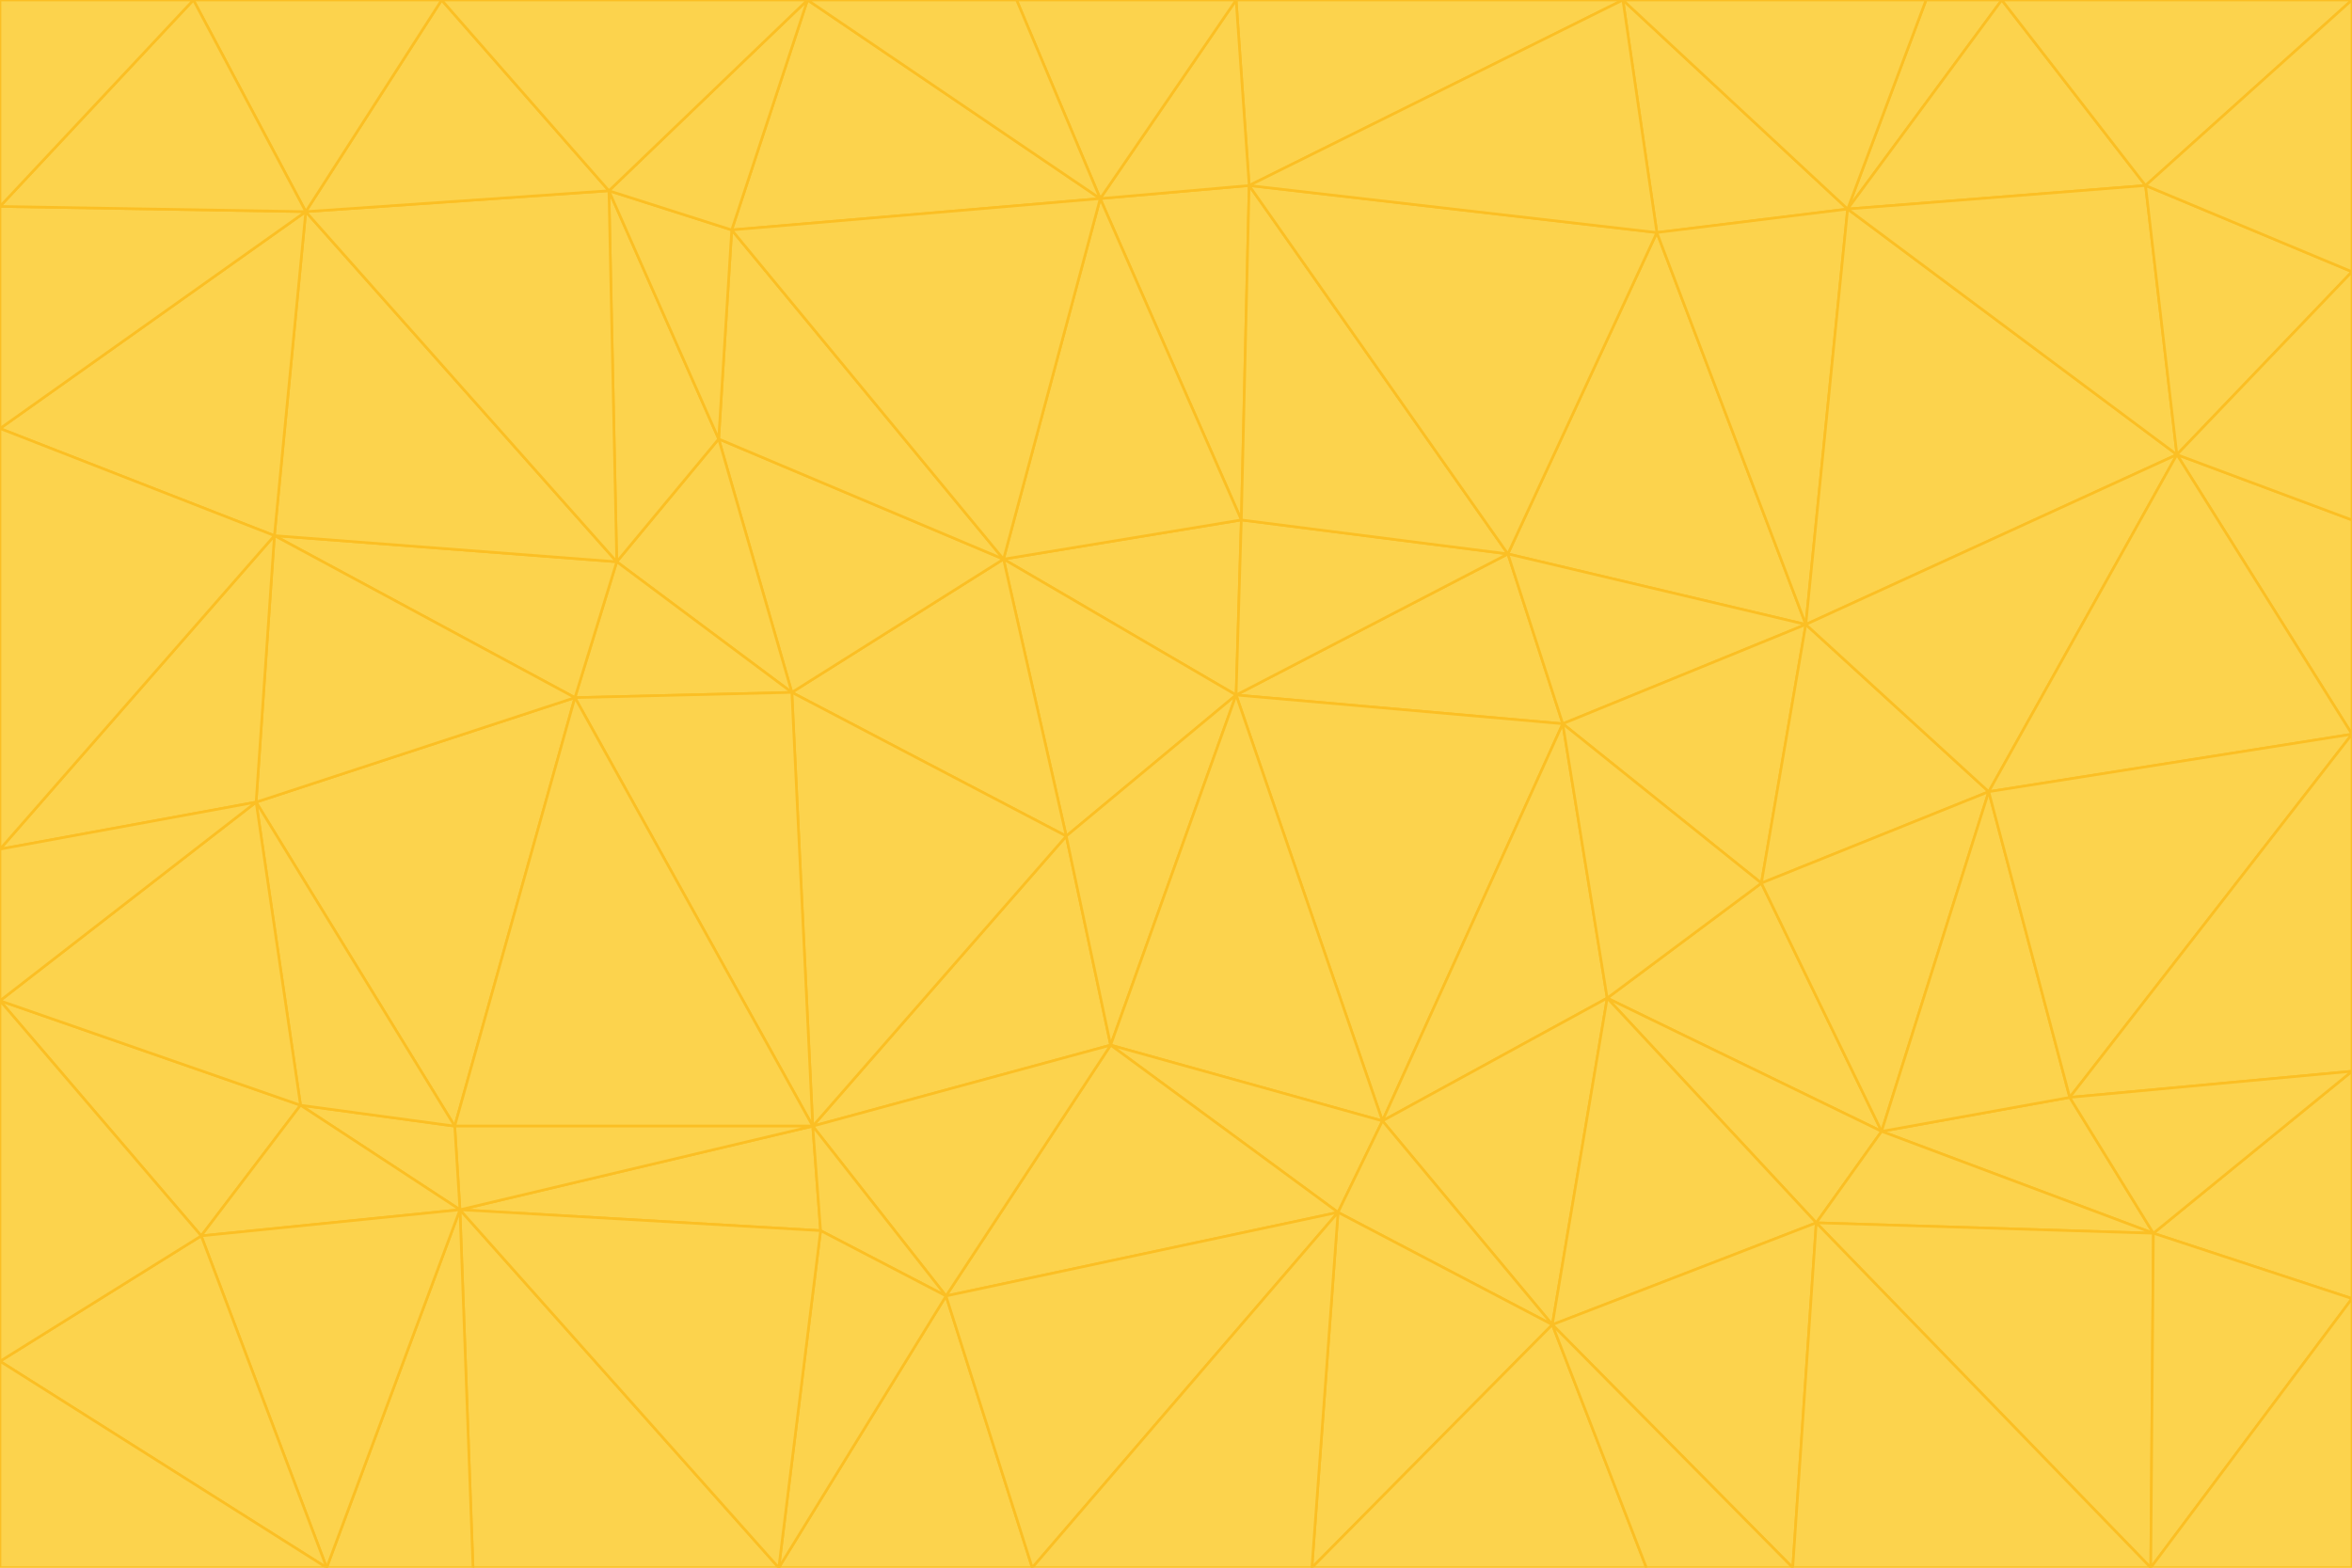 <svg id="visual" viewBox="0 0 900 600" width="900" height="600" xmlns="http://www.w3.org/2000/svg" xmlns:xlink="http://www.w3.org/1999/xlink" version="1.1"><g stroke-width="1" stroke-linejoin="bevel"><path d="M473 266L475 199L384 214Z" fill="#fcd34d" stroke="#fbbf24"></path><path d="M384 214L408 320L473 266Z" fill="#fcd34d" stroke="#fbbf24"></path><path d="M384 214L303 265L408 320Z" fill="#fcd34d" stroke="#fbbf24"></path><path d="M598 277L577 212L473 266Z" fill="#fcd34d" stroke="#fbbf24"></path><path d="M473 266L577 212L475 199Z" fill="#fcd34d" stroke="#fbbf24"></path><path d="M478 71L421 76L475 199Z" fill="#fcd34d" stroke="#fbbf24"></path><path d="M475 199L421 76L384 214Z" fill="#fcd34d" stroke="#fbbf24"></path><path d="M384 214L275 168L303 265Z" fill="#fcd34d" stroke="#fbbf24"></path><path d="M577 212L478 71L475 199Z" fill="#fcd34d" stroke="#fbbf24"></path><path d="M311 431L425 400L408 320Z" fill="#fcd34d" stroke="#fbbf24"></path><path d="M408 320L425 400L473 266Z" fill="#fcd34d" stroke="#fbbf24"></path><path d="M529 429L598 277L473 266Z" fill="#fcd34d" stroke="#fbbf24"></path><path d="M280 88L275 168L384 214Z" fill="#fcd34d" stroke="#fbbf24"></path><path d="M275 168L236 215L303 265Z" fill="#fcd34d" stroke="#fbbf24"></path><path d="M303 265L311 431L408 320Z" fill="#fcd34d" stroke="#fbbf24"></path><path d="M309 0L280 88L421 76Z" fill="#fcd34d" stroke="#fbbf24"></path><path d="M421 76L280 88L384 214Z" fill="#fcd34d" stroke="#fbbf24"></path><path d="M275 168L233 73L236 215Z" fill="#fcd34d" stroke="#fbbf24"></path><path d="M236 215L220 267L303 265Z" fill="#fcd34d" stroke="#fbbf24"></path><path d="M425 400L529 429L473 266Z" fill="#fcd34d" stroke="#fbbf24"></path><path d="M220 267L311 431L303 265Z" fill="#fcd34d" stroke="#fbbf24"></path><path d="M425 400L512 464L529 429Z" fill="#fcd34d" stroke="#fbbf24"></path><path d="M621 0L473 0L478 71Z" fill="#fcd34d" stroke="#fbbf24"></path><path d="M478 71L473 0L421 76Z" fill="#fcd34d" stroke="#fbbf24"></path><path d="M473 0L389 0L421 76Z" fill="#fcd34d" stroke="#fbbf24"></path><path d="M529 429L615 382L598 277Z" fill="#fcd34d" stroke="#fbbf24"></path><path d="M362 496L512 464L425 400Z" fill="#fcd34d" stroke="#fbbf24"></path><path d="M529 429L594 507L615 382Z" fill="#fcd34d" stroke="#fbbf24"></path><path d="M691 239L634 89L577 212Z" fill="#fcd34d" stroke="#fbbf24"></path><path d="M577 212L634 89L478 71Z" fill="#fcd34d" stroke="#fbbf24"></path><path d="M691 239L577 212L598 277Z" fill="#fcd34d" stroke="#fbbf24"></path><path d="M280 88L233 73L275 168Z" fill="#fcd34d" stroke="#fbbf24"></path><path d="M236 215L105 205L220 267Z" fill="#fcd34d" stroke="#fbbf24"></path><path d="M309 0L233 73L280 88Z" fill="#fcd34d" stroke="#fbbf24"></path><path d="M674 338L691 239L598 277Z" fill="#fcd34d" stroke="#fbbf24"></path><path d="M389 0L309 0L421 76Z" fill="#fcd34d" stroke="#fbbf24"></path><path d="M720 433L674 338L615 382Z" fill="#fcd34d" stroke="#fbbf24"></path><path d="M615 382L674 338L598 277Z" fill="#fcd34d" stroke="#fbbf24"></path><path d="M176 463L314 471L311 431Z" fill="#fcd34d" stroke="#fbbf24"></path><path d="M311 431L362 496L425 400Z" fill="#fcd34d" stroke="#fbbf24"></path><path d="M314 471L362 496L311 431Z" fill="#fcd34d" stroke="#fbbf24"></path><path d="M707 80L621 0L634 89Z" fill="#fcd34d" stroke="#fbbf24"></path><path d="M634 89L621 0L478 71Z" fill="#fcd34d" stroke="#fbbf24"></path><path d="M691 239L707 80L634 89Z" fill="#fcd34d" stroke="#fbbf24"></path><path d="M512 464L594 507L529 429Z" fill="#fcd34d" stroke="#fbbf24"></path><path d="M502 600L594 507L512 464Z" fill="#fcd34d" stroke="#fbbf24"></path><path d="M98 307L174 431L220 267Z" fill="#fcd34d" stroke="#fbbf24"></path><path d="M220 267L174 431L311 431Z" fill="#fcd34d" stroke="#fbbf24"></path><path d="M298 600L395 600L362 496Z" fill="#fcd34d" stroke="#fbbf24"></path><path d="M117 81L105 205L236 215Z" fill="#fcd34d" stroke="#fbbf24"></path><path d="M674 338L761 303L691 239Z" fill="#fcd34d" stroke="#fbbf24"></path><path d="M691 239L833 174L707 80Z" fill="#fcd34d" stroke="#fbbf24"></path><path d="M720 433L761 303L674 338Z" fill="#fcd34d" stroke="#fbbf24"></path><path d="M105 205L98 307L220 267Z" fill="#fcd34d" stroke="#fbbf24"></path><path d="M174 431L176 463L311 431Z" fill="#fcd34d" stroke="#fbbf24"></path><path d="M115 423L176 463L174 431Z" fill="#fcd34d" stroke="#fbbf24"></path><path d="M695 468L720 433L615 382Z" fill="#fcd34d" stroke="#fbbf24"></path><path d="M233 73L117 81L236 215Z" fill="#fcd34d" stroke="#fbbf24"></path><path d="M169 0L117 81L233 73Z" fill="#fcd34d" stroke="#fbbf24"></path><path d="M309 0L169 0L233 73Z" fill="#fcd34d" stroke="#fbbf24"></path><path d="M594 507L695 468L615 382Z" fill="#fcd34d" stroke="#fbbf24"></path><path d="M298 600L362 496L314 471Z" fill="#fcd34d" stroke="#fbbf24"></path><path d="M362 496L395 600L512 464Z" fill="#fcd34d" stroke="#fbbf24"></path><path d="M594 507L686 600L695 468Z" fill="#fcd34d" stroke="#fbbf24"></path><path d="M98 307L115 423L174 431Z" fill="#fcd34d" stroke="#fbbf24"></path><path d="M395 600L502 600L512 464Z" fill="#fcd34d" stroke="#fbbf24"></path><path d="M766 0L737 0L707 80Z" fill="#fcd34d" stroke="#fbbf24"></path><path d="M707 80L737 0L621 0Z" fill="#fcd34d" stroke="#fbbf24"></path><path d="M181 600L298 600L176 463Z" fill="#fcd34d" stroke="#fbbf24"></path><path d="M176 463L298 600L314 471Z" fill="#fcd34d" stroke="#fbbf24"></path><path d="M900 199L833 174L900 281Z" fill="#fcd34d" stroke="#fbbf24"></path><path d="M761 303L833 174L691 239Z" fill="#fcd34d" stroke="#fbbf24"></path><path d="M821 71L766 0L707 80Z" fill="#fcd34d" stroke="#fbbf24"></path><path d="M824 472L792 420L720 433Z" fill="#fcd34d" stroke="#fbbf24"></path><path d="M720 433L792 420L761 303Z" fill="#fcd34d" stroke="#fbbf24"></path><path d="M824 472L720 433L695 468Z" fill="#fcd34d" stroke="#fbbf24"></path><path d="M502 600L630 600L594 507Z" fill="#fcd34d" stroke="#fbbf24"></path><path d="M833 174L821 71L707 80Z" fill="#fcd34d" stroke="#fbbf24"></path><path d="M169 0L74 0L117 81Z" fill="#fcd34d" stroke="#fbbf24"></path><path d="M117 81L0 164L105 205Z" fill="#fcd34d" stroke="#fbbf24"></path><path d="M105 205L0 325L98 307Z" fill="#fcd34d" stroke="#fbbf24"></path><path d="M0 383L77 473L115 423Z" fill="#fcd34d" stroke="#fbbf24"></path><path d="M115 423L77 473L176 463Z" fill="#fcd34d" stroke="#fbbf24"></path><path d="M0 383L115 423L98 307Z" fill="#fcd34d" stroke="#fbbf24"></path><path d="M0 79L0 164L117 81Z" fill="#fcd34d" stroke="#fbbf24"></path><path d="M0 164L0 325L105 205Z" fill="#fcd34d" stroke="#fbbf24"></path><path d="M630 600L686 600L594 507Z" fill="#fcd34d" stroke="#fbbf24"></path><path d="M125 600L181 600L176 463Z" fill="#fcd34d" stroke="#fbbf24"></path><path d="M823 600L824 472L695 468Z" fill="#fcd34d" stroke="#fbbf24"></path><path d="M900 281L833 174L761 303Z" fill="#fcd34d" stroke="#fbbf24"></path><path d="M0 325L0 383L98 307Z" fill="#fcd34d" stroke="#fbbf24"></path><path d="M77 473L125 600L176 463Z" fill="#fcd34d" stroke="#fbbf24"></path><path d="M74 0L0 79L117 81Z" fill="#fcd34d" stroke="#fbbf24"></path><path d="M900 281L761 303L792 420Z" fill="#fcd34d" stroke="#fbbf24"></path><path d="M833 174L900 104L821 71Z" fill="#fcd34d" stroke="#fbbf24"></path><path d="M900 410L900 281L792 420Z" fill="#fcd34d" stroke="#fbbf24"></path><path d="M0 521L125 600L77 473Z" fill="#fcd34d" stroke="#fbbf24"></path><path d="M900 199L900 104L833 174Z" fill="#fcd34d" stroke="#fbbf24"></path><path d="M821 71L900 0L766 0Z" fill="#fcd34d" stroke="#fbbf24"></path><path d="M74 0L0 0L0 79Z" fill="#fcd34d" stroke="#fbbf24"></path><path d="M900 497L900 410L824 472Z" fill="#fcd34d" stroke="#fbbf24"></path><path d="M824 472L900 410L792 420Z" fill="#fcd34d" stroke="#fbbf24"></path><path d="M900 104L900 0L821 71Z" fill="#fcd34d" stroke="#fbbf24"></path><path d="M0 383L0 521L77 473Z" fill="#fcd34d" stroke="#fbbf24"></path><path d="M686 600L823 600L695 468Z" fill="#fcd34d" stroke="#fbbf24"></path><path d="M823 600L900 497L824 472Z" fill="#fcd34d" stroke="#fbbf24"></path><path d="M0 521L0 600L125 600Z" fill="#fcd34d" stroke="#fbbf24"></path><path d="M823 600L900 600L900 497Z" fill="#fcd34d" stroke="#fbbf24"></path></g></svg>